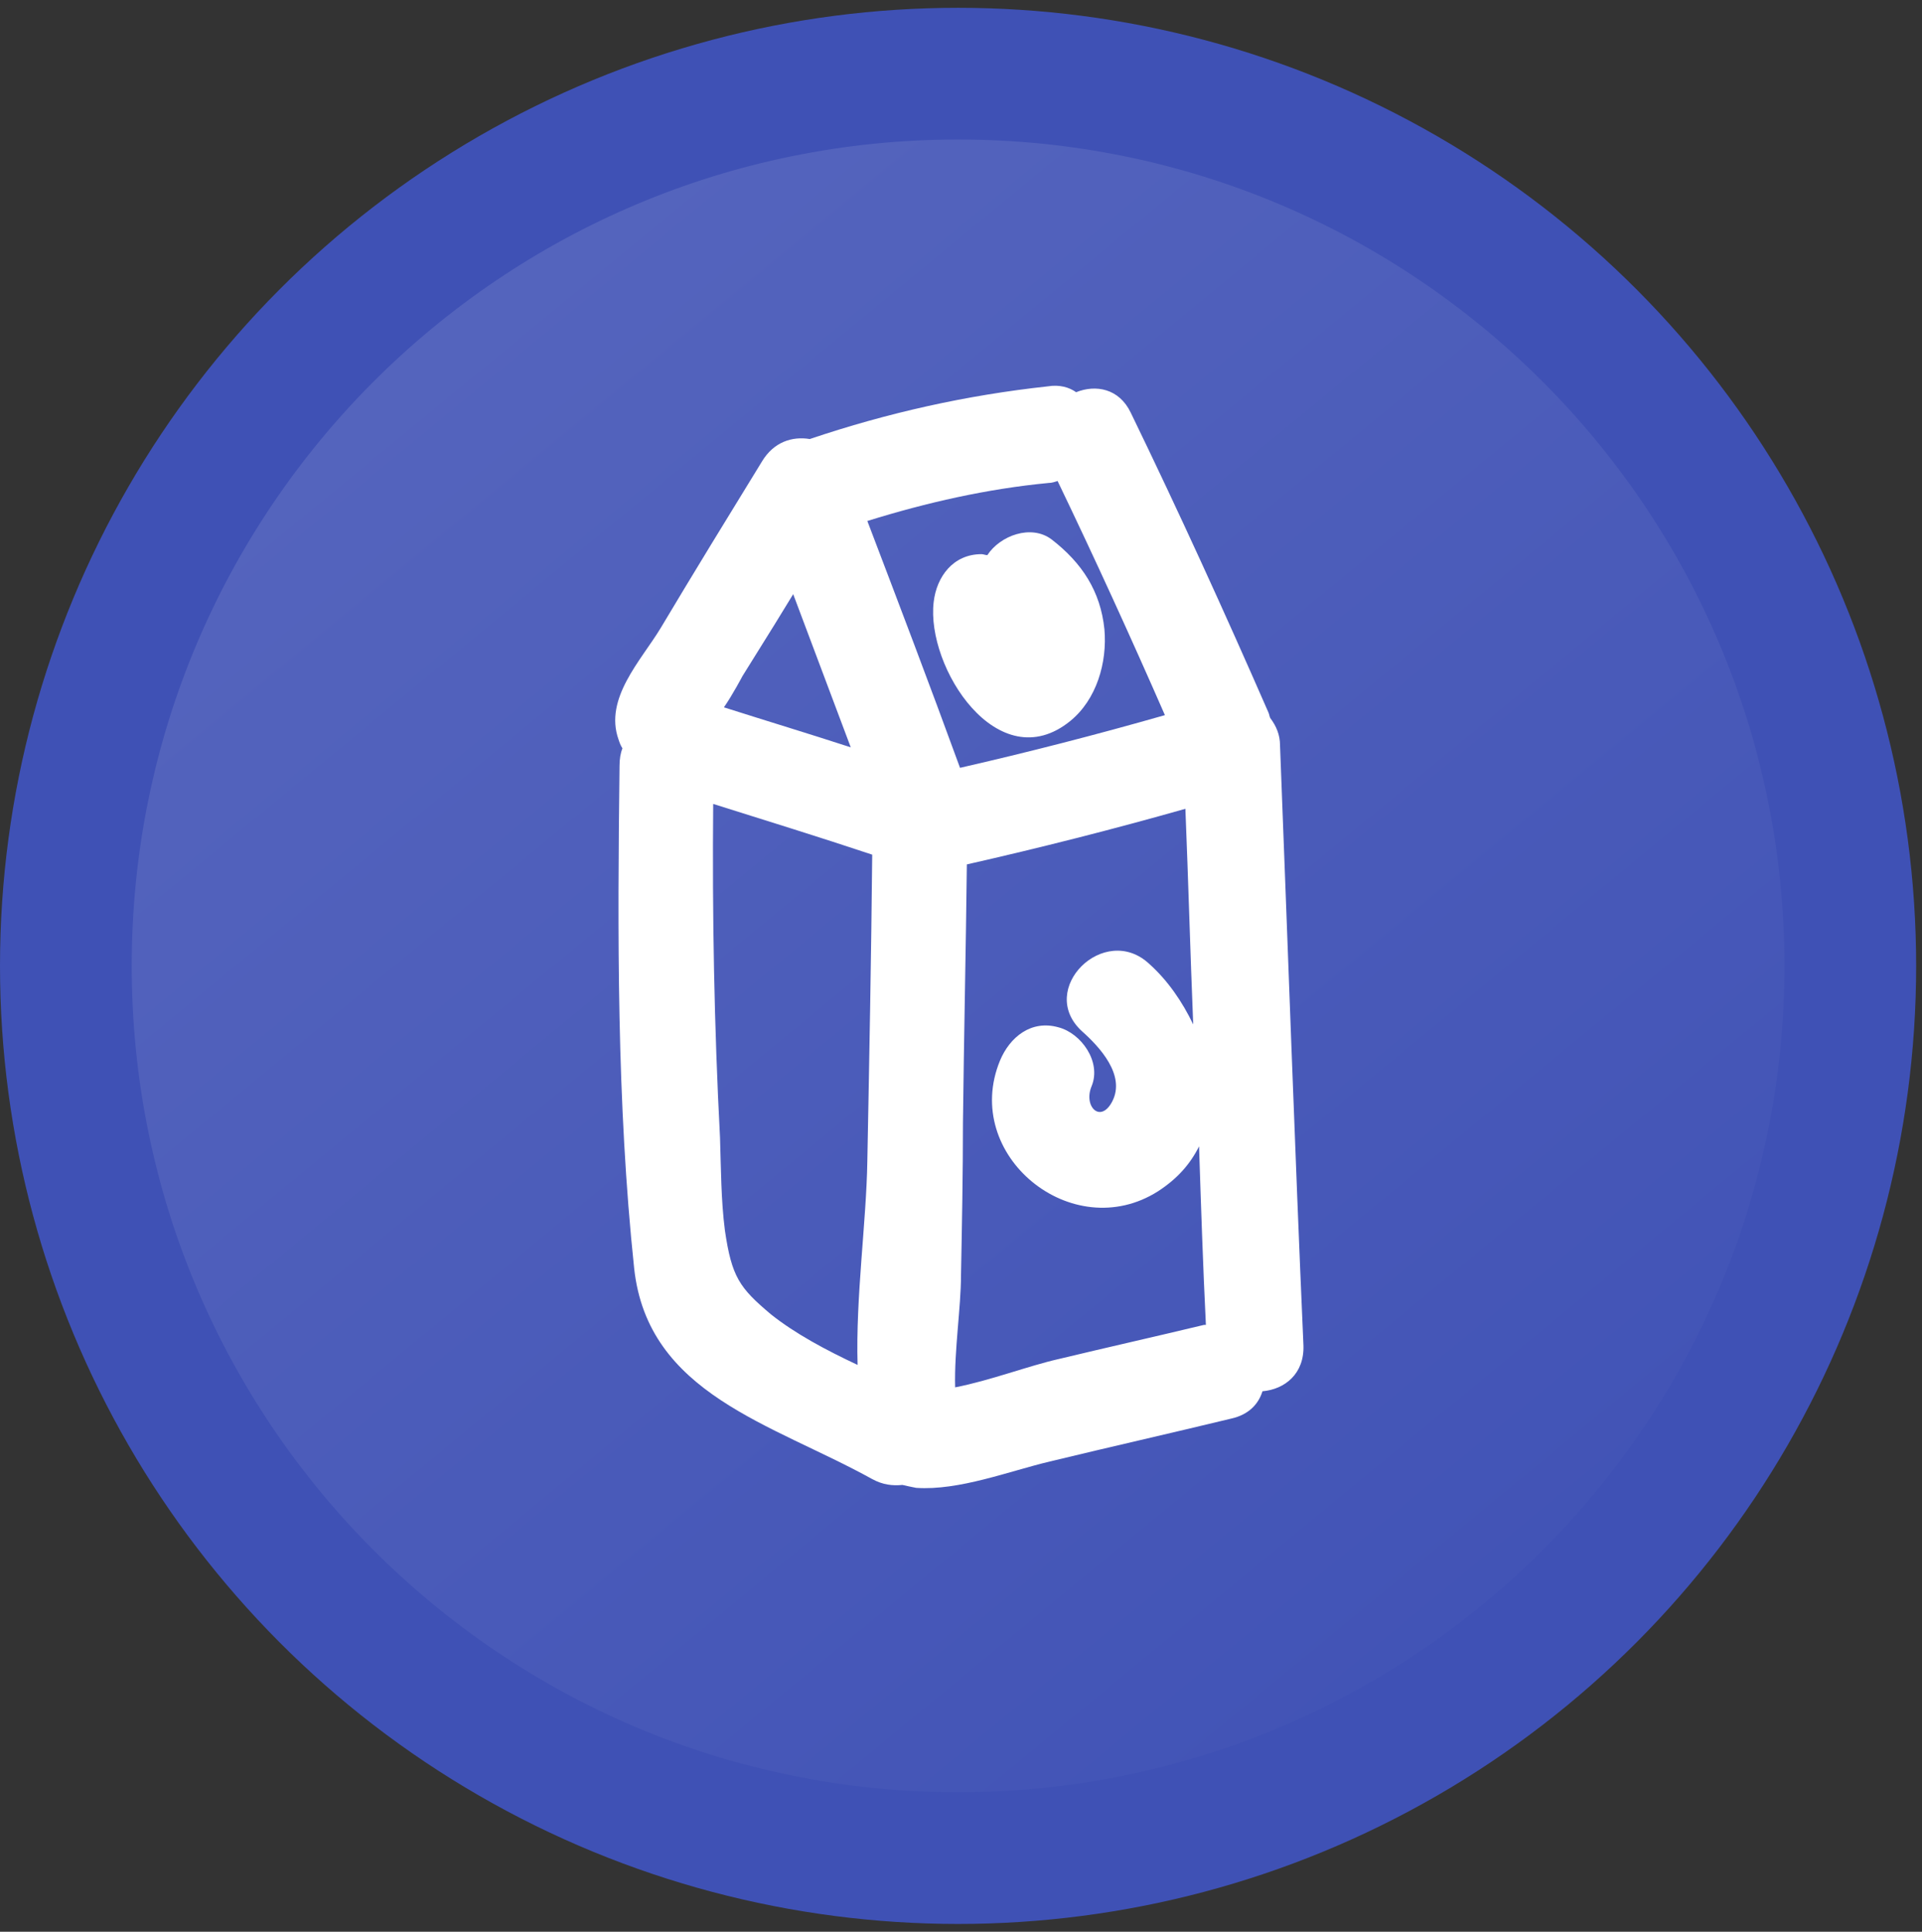 <svg xmlns="http://www.w3.org/2000/svg" viewBox="0 0 197 198"><rect x="0" y="0" width="197" height="198" fill="#333333" stroke="none"/><defs><linearGradient id="a" x1="-7.6%" x2="91.95%" y1="-19.92%" y2="100.89%"><stop stop-color="#5C6BC0" offset="0%"/><stop stop-color="#3F51B5" offset="100%"/></linearGradient></defs><g fill="none"><circle cx="98.2" cy="99" r="98.2" fill="#3F51B5"/><path fill="url(#a)" d="M98.2 14.3c-46.8 0-84.7 37.9-84.7 84.7 0 46.8 37.9 84.7 84.7 84.7 46.8 0 84.7-37.9 84.7-84.7 0-46.8-37.9-84.7-84.7-84.7z"/><g fill="#FFF"><path d="M131.2 76.4c0-1.1-.4-2-1-2.8-.1-.2-.1-.4-.2-.6-4.5-10.3-9.2-20.6-14.1-30.7-1.2-2.5-3.6-2.9-5.6-2.1-.7-.5-1.7-.8-2.9-.6-8.3.9-16.4 2.7-24.4 5.4-1.8-.3-3.7.3-4.9 2.3-3.5 5.7-7 11.4-10.4 17.1-2 3.3-5.8 7.2-4.3 11.4.1.3.2.6.4.9-.2.5-.3 1.1-.3 1.8-.2 17-.3 34.5 1.5 51.5 1.4 12.9 14.1 15.9 24.4 21.6 1.1.6 2.1.7 3.1.6.4.1.9.2 1.4.3 4.4.3 9.5-1.7 13.7-2.7 6.2-1.5 12.4-2.9 18.6-4.4 1.8-.4 2.8-1.5 3.2-2.8 2.3-.2 4.3-1.8 4.2-4.7-.9-20.5-1.6-41-2.4-61.5zm-55.1-7.1l3.3-5.3c.6-1 1.3-2.1 1.9-3.1l5.9 15.7c-4.3-1.4-8.6-2.7-13-4.1.9-1.3 1.9-3.2 1.9-3.2zM88.9 119c-.1 6.3-1.2 13.9-1 20.9-3.2-1.5-6.4-3.2-8.9-5.2-3.2-2.7-4-3.8-4.7-8.6-.4-3.1-.4-6.4-.5-9.5-.6-11.4-.8-22.8-.7-34.2 5.4 1.7 10.9 3.4 16.3 5.2-.1 10.4-.3 20.9-.5 31.4zm0-65.6c6.1-1.9 12.3-3.3 18.6-3.9.3 0 .6-.1.9-.2 3.8 7.9 7.5 16 11 24-7 2-14 3.8-21 5.4-3.1-8.5-6.3-16.9-9.5-25.3zm34.5 82.4c-5 1.2-9.9 2.3-14.9 3.5-3.1.7-7 2.2-10.6 2.9-.1-3.8.6-8.2.6-11.5.1-5.2.2-10.4.2-15.6.1-8.8.3-17.7.4-26.5 7.5-1.7 15-3.6 22.4-5.7.3 7.4.5 14.7.8 22.1-1.1-2.3-2.6-4.5-4.5-6.2-4.6-4.3-11.6 2.6-6.9 6.9 1.8 1.6 4.5 4.5 3.1 7.2-1.2 2.3-3 .5-2.1-1.6 1-2.5-1.1-5.4-3.4-6-2.8-.8-5 1-6 3.4-4 9.7 7.4 19 16.2 13.4 2-1.3 3.3-2.8 4.2-4.6.2 6.1.4 12.2.7 18.3h-.2z"/><path d="M109.7 73.9c2.7-2.2 3.8-6 3.5-9.4-.4-3.9-2.3-6.8-5.4-9.2-2.1-1.6-5.3-.4-6.6 1.6-.2 0-.4-.1-.6-.1-2.9 0-4.6 2.3-4.9 4.9-.8 6.7 6.6 18.2 14 12.2z"/></g></g></svg>